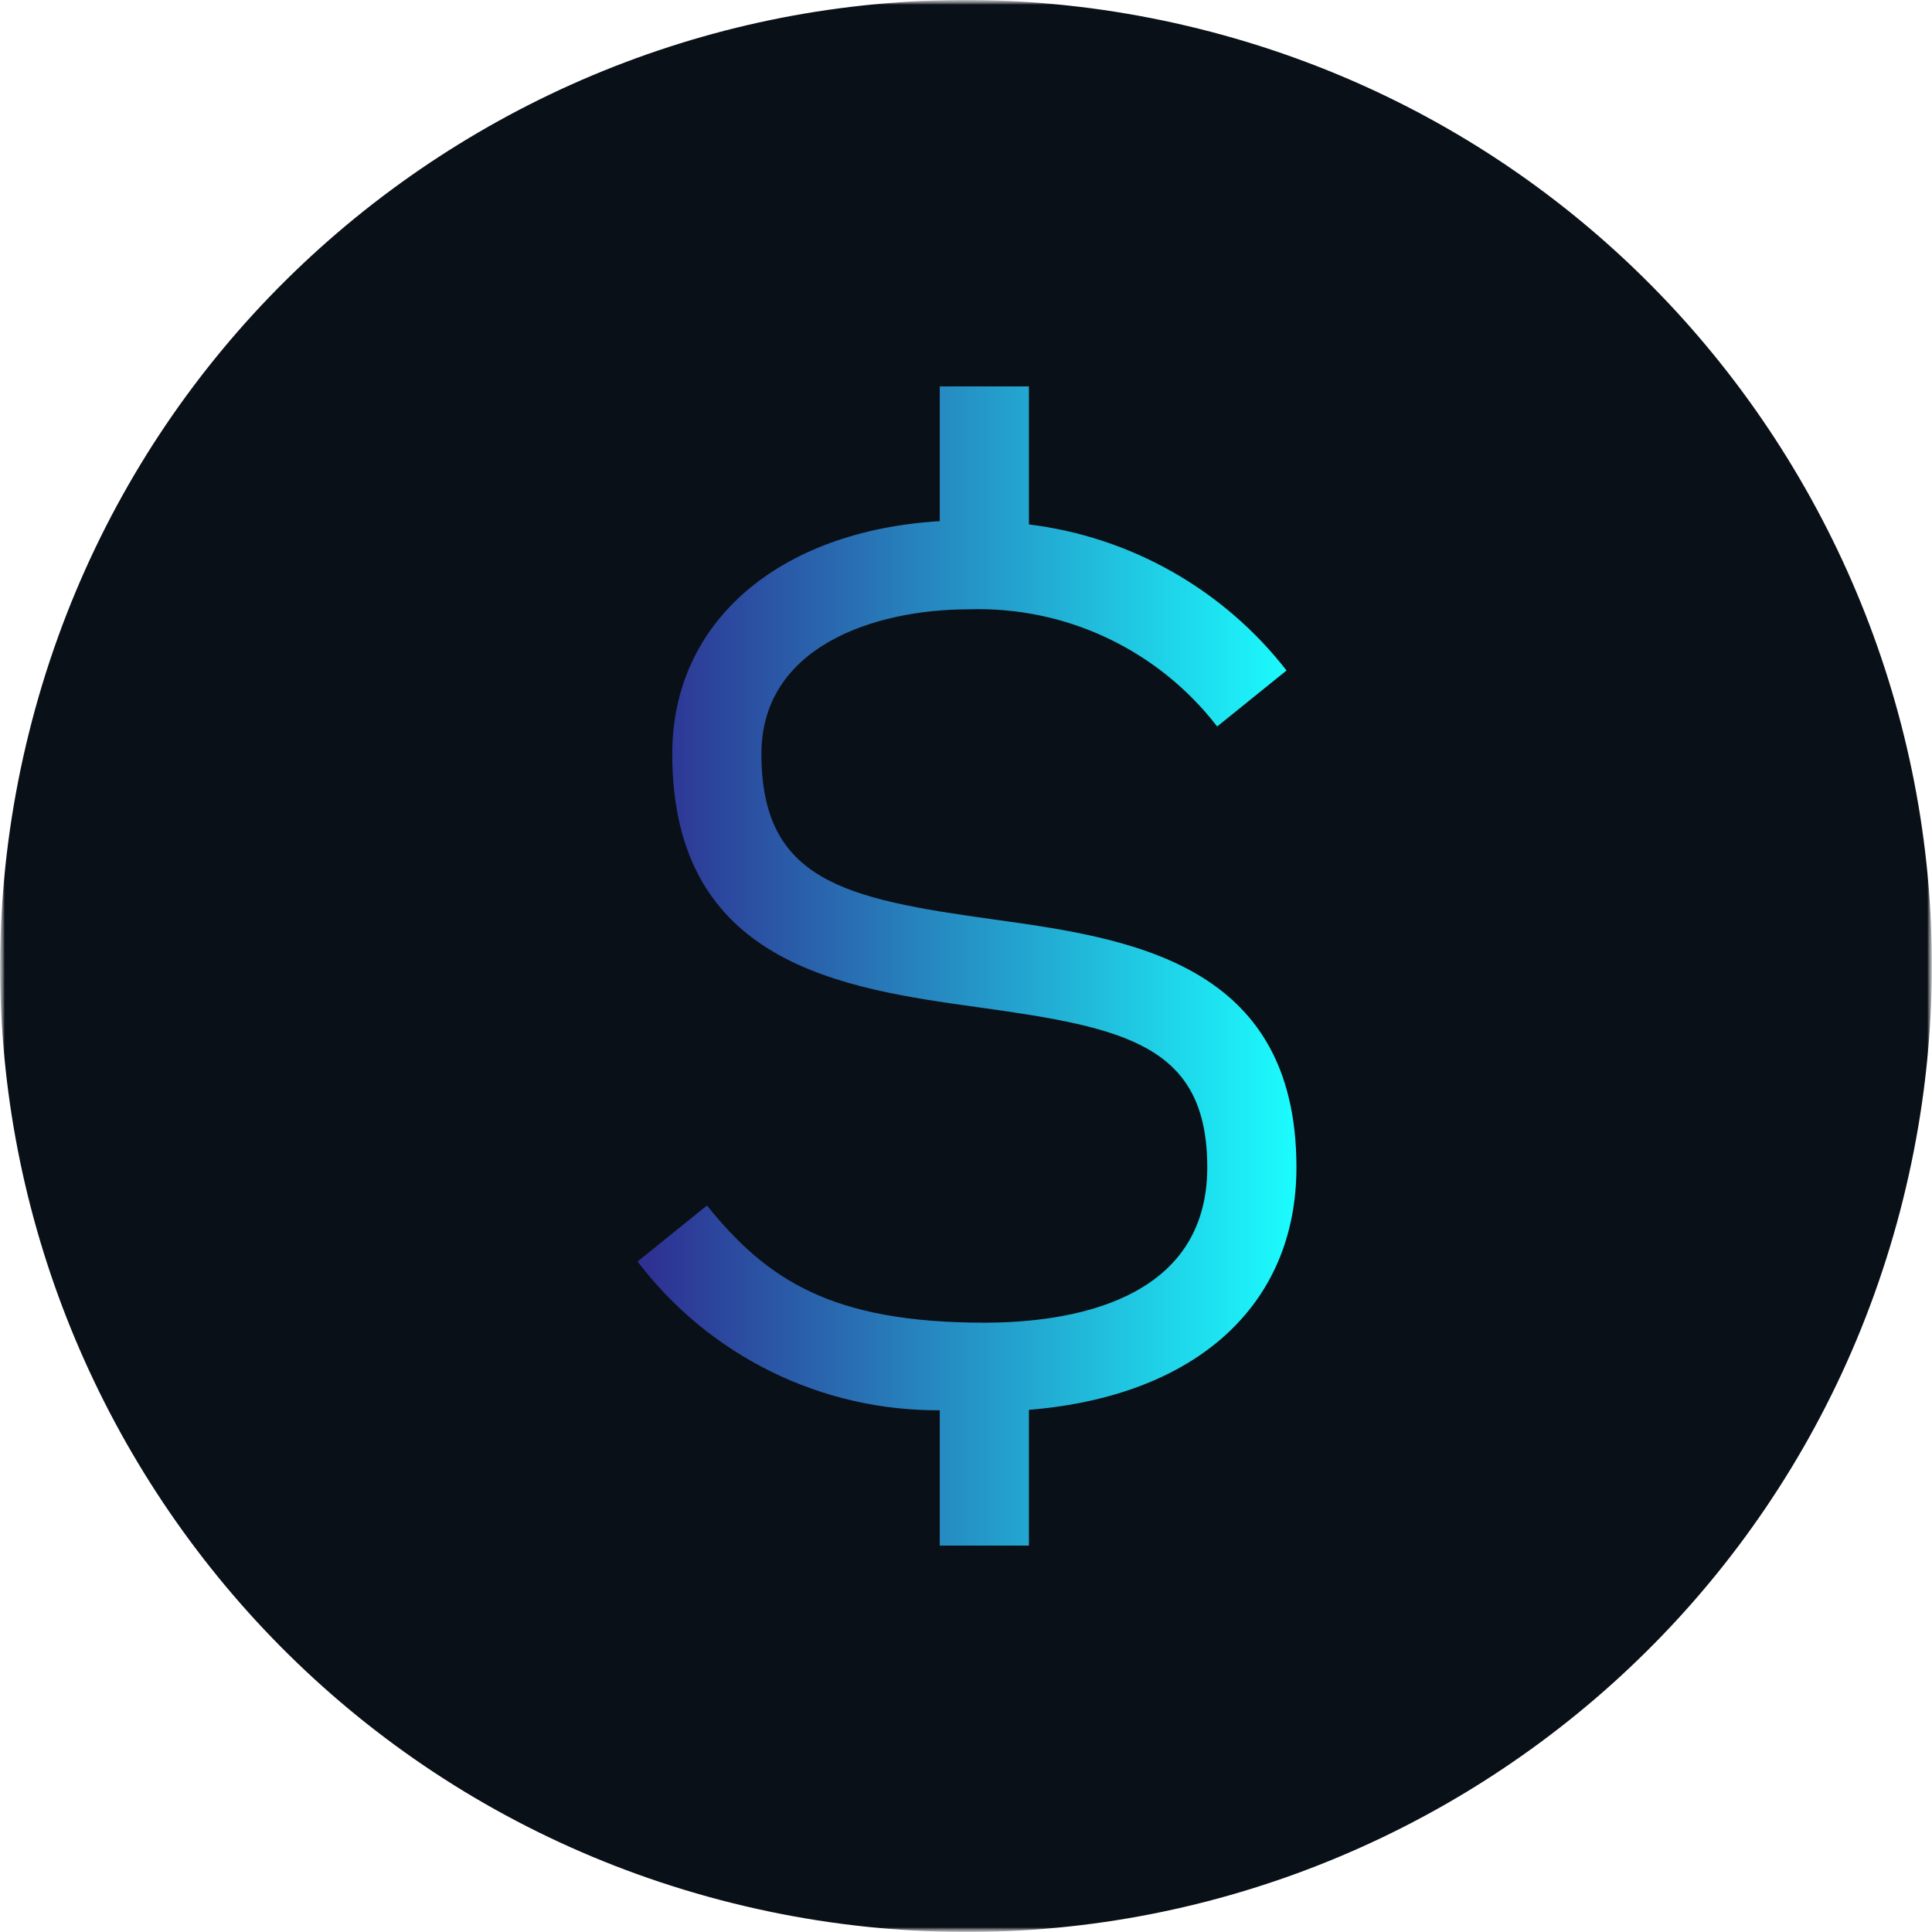 <svg width="200" height="200" viewBox="0 0 200 200" fill="none" xmlns="http://www.w3.org/2000/svg">
<g clip-path="url(#clip0_60_599)">
<mask id="mask0_60_599" style="mask-type:luminance" maskUnits="userSpaceOnUse" x="0" y="0" width="200" height="200">
<path d="M200 0H0V200H200V0Z" fill="white"/>
</mask>
<g mask="url(#mask0_60_599)">
<mask id="mask1_60_599" style="mask-type:luminance" maskUnits="userSpaceOnUse" x="0" y="0" width="200" height="200">
<path d="M200 0H0V200H200V0Z" fill="white"/>
</mask>
<g mask="url(#mask1_60_599)">
<path d="M196.997 124.191C183.641 177.762 129.381 210.365 75.803 197.006C22.247 183.65 -10.356 129.387 3.006 75.82C16.355 22.242 70.615 -10.363 124.177 2.992C177.752 16.348 210.353 70.617 196.995 124.192L196.997 124.191Z" fill="#0A1017"/>
<mask id="mask2_60_599" style="mask-type:luminance" maskUnits="userSpaceOnUse" x="27" y="27" width="146" height="146">
<path d="M173 27H27V173H173V27Z" fill="white"/>
</mask>
<g mask="url(#mask2_60_599)">
<path d="M134.207 120.839C134.207 99.538 116.76 97.111 102.743 95.163C87.466 93.036 78.822 91.194 78.822 78.04C78.822 66.996 90.393 63.077 100.301 63.077C105.239 62.917 110.145 63.934 114.613 66.042C119.081 68.151 122.984 71.292 126 75.206L133.182 69.41C129.953 65.257 125.934 61.783 121.357 59.188C116.781 56.594 111.736 54.929 106.514 54.29V40H97.284V53.948C80.598 54.959 69.591 64.379 69.591 78.04C69.591 99.871 87.268 102.329 101.472 104.302C116.484 106.391 124.976 108.19 124.976 120.839C124.976 134.834 110.518 136.923 101.899 136.923C86.071 136.923 79.384 132.474 73.183 124.794L66 130.59C69.659 135.412 74.391 139.314 79.822 141.988C85.252 144.661 91.231 146.032 97.284 145.991V160H106.514V145.947C123.709 144.543 134.207 135.206 134.207 120.839Z" fill="url(#paint0_linear_60_599)"/>
</g>
</g>
</g>
</g>
<defs>
<linearGradient id="paint0_linear_60_599" x1="67.07" y1="100.027" x2="135.244" y2="100.027" gradientUnits="userSpaceOnUse">
<stop stop-color="#2E3192"/>
<stop offset="0.28" stop-color="#2968AF"/>
<stop offset="0.93" stop-color="#1CF1F8"/>
<stop offset="1" stop-color="#1BFFFF"/>
</linearGradient>
<clipPath id="clip0_60_599">
<rect width="200" height="200" fill="white"/>
</clipPath>
</defs>
</svg>
